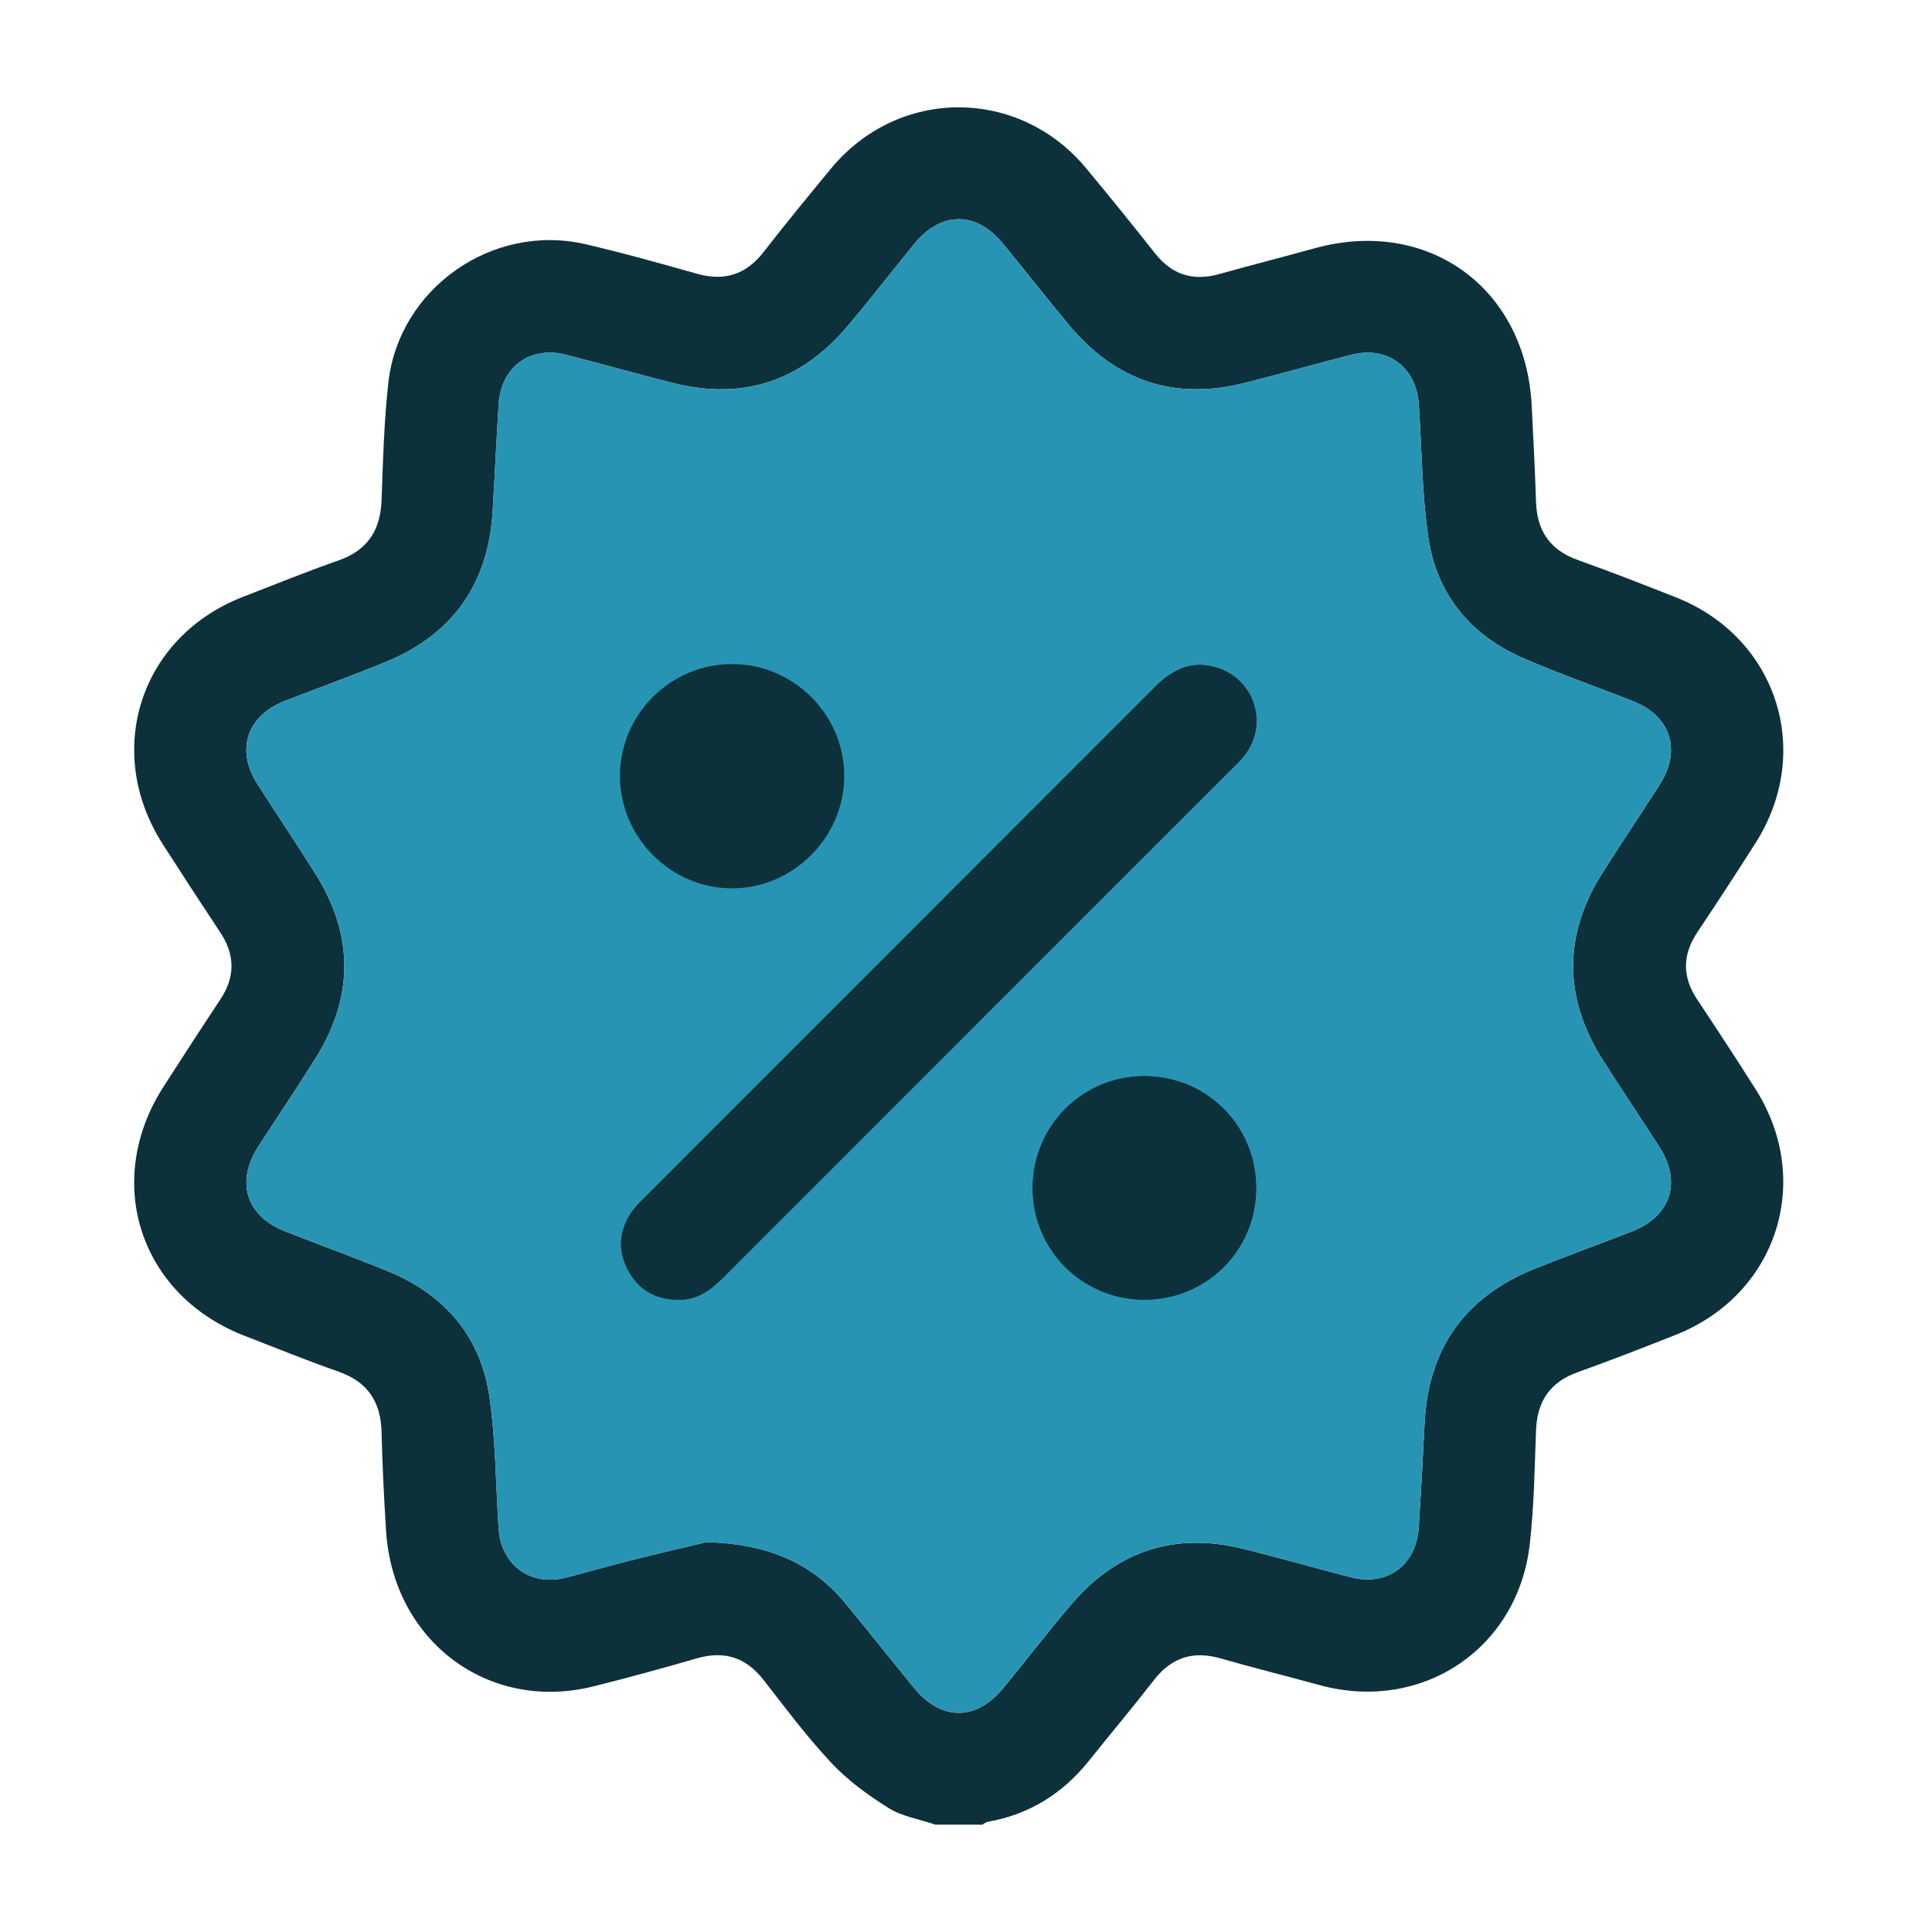 <svg width="72" height="72" viewBox="0 0 72 72" fill="none" xmlns="http://www.w3.org/2000/svg">
<g id="promation">
<g id="Group">
<g id="Vector">
<path d="M34.853 67.997C34.269 67.798 33.625 67.697 33.115 67.38C32.349 66.903 31.597 66.352 30.982 65.697C30.072 64.729 29.272 63.654 28.453 62.604C27.796 61.762 26.993 61.507 25.971 61.802C24.693 62.171 23.41 62.524 22.118 62.846C18.2 63.824 14.65 61.161 14.387 57.049C14.309 55.823 14.251 54.596 14.219 53.368C14.191 52.236 13.699 51.493 12.607 51.113C11.431 50.703 10.274 50.23 9.111 49.78C5.205 48.27 3.825 44.024 6.096 40.494C6.795 39.409 7.495 38.326 8.209 37.251C8.768 36.41 8.766 35.59 8.208 34.748C7.483 33.655 6.768 32.557 6.061 31.452C3.843 27.986 5.228 23.726 9.056 22.243C10.238 21.785 11.414 21.306 12.611 20.888C13.702 20.506 14.182 19.76 14.22 18.63C14.271 17.173 14.312 15.712 14.472 14.267C14.862 10.746 18.352 8.301 21.811 9.099C23.208 9.422 24.591 9.811 25.971 10.201C26.993 10.489 27.796 10.239 28.453 9.396C29.271 8.344 30.117 7.314 30.966 6.286C33.48 3.238 37.97 3.238 40.491 6.286C41.355 7.329 42.208 8.379 43.046 9.442C43.676 10.241 44.458 10.484 45.426 10.216C46.607 9.889 47.796 9.582 48.979 9.256C53.217 8.081 56.871 10.732 57.083 15.135C57.14 16.32 57.206 17.507 57.243 18.693C57.276 19.771 57.753 20.493 58.789 20.865C60.023 21.306 61.243 21.781 62.461 22.263C66.216 23.748 67.595 27.994 65.432 31.402C64.719 32.527 63.989 33.642 63.251 34.75C62.691 35.592 62.691 36.41 63.251 37.251C63.989 38.36 64.719 39.474 65.43 40.599C67.592 44.014 66.217 48.249 62.462 49.74C61.246 50.223 60.024 50.697 58.791 51.14C57.756 51.512 57.283 52.231 57.243 53.31C57.19 54.725 57.17 56.146 57.01 57.549C56.563 61.466 52.968 63.842 49.162 62.795C47.939 62.459 46.707 62.154 45.489 61.804C44.468 61.511 43.664 61.764 43.008 62.607C42.216 63.627 41.385 64.615 40.578 65.624C39.601 66.842 38.363 67.618 36.818 67.892C36.743 67.905 36.677 67.962 36.607 68C36.02 67.997 35.437 67.997 34.853 67.997ZM26.328 57.471C28.688 57.539 30.282 58.276 31.511 59.758C32.374 60.799 33.21 61.864 34.069 62.91C35.077 64.14 36.377 64.14 37.39 62.91C38.25 61.866 39.07 60.786 39.951 59.761C41.641 57.799 43.766 57.096 46.291 57.711C47.644 58.041 48.982 58.431 50.332 58.778C51.703 59.129 52.783 58.336 52.873 56.914C52.955 55.626 53.028 54.336 53.09 53.048C53.227 50.238 54.608 48.319 57.21 47.277C58.406 46.799 59.618 46.359 60.819 45.891C62.279 45.321 62.684 44.049 61.829 42.724C61.141 41.658 60.434 40.603 59.751 39.533C58.256 37.193 58.245 34.842 59.739 32.497C60.433 31.409 61.151 30.337 61.847 29.25C62.676 27.957 62.266 26.682 60.844 26.124C59.489 25.593 58.113 25.114 56.78 24.534C54.808 23.678 53.545 22.16 53.23 20.035C52.987 18.393 52.987 16.717 52.873 15.055C52.778 13.675 51.697 12.88 50.359 13.222C49.029 13.562 47.709 13.939 46.379 14.274C43.753 14.934 41.575 14.19 39.846 12.122C39.005 11.116 38.2 10.079 37.367 9.067C36.377 7.868 35.075 7.871 34.087 9.072C33.24 10.102 32.43 11.161 31.567 12.177C29.859 14.187 27.711 14.924 25.133 14.285C23.781 13.95 22.441 13.565 21.091 13.22C19.755 12.879 18.672 13.675 18.585 15.06C18.5 16.39 18.44 17.722 18.36 19.051C18.2 21.744 16.884 23.634 14.387 24.664C13.139 25.179 11.864 25.634 10.606 26.126C9.208 26.671 8.781 27.941 9.581 29.199C10.296 30.324 11.041 31.427 11.749 32.555C13.187 34.84 13.194 37.141 11.764 39.431C11.069 40.543 10.333 41.628 9.624 42.731C8.771 44.057 9.178 45.325 10.638 45.895C11.897 46.385 13.166 46.85 14.419 47.359C16.552 48.224 17.913 49.785 18.242 52.066C18.475 53.688 18.474 55.345 18.585 56.984C18.677 58.323 19.765 59.121 21.065 58.799C21.852 58.604 22.63 58.371 23.416 58.174C24.521 57.893 25.631 57.636 26.328 57.471Z" fill="#0D313B"/>
<path d="M26.328 57.471C28.688 57.539 30.282 58.276 31.511 59.758C32.374 60.799 33.21 61.864 34.069 62.91C35.077 64.14 36.377 64.14 37.39 62.91C38.25 61.866 39.07 60.786 39.951 59.761C41.641 57.799 43.766 57.096 46.291 57.711C47.644 58.041 48.982 58.431 50.332 58.778C51.703 59.129 52.783 58.336 52.873 56.914C52.955 55.626 53.028 54.336 53.09 53.048C53.227 50.238 54.608 48.319 57.21 47.277C58.406 46.799 59.618 46.359 60.819 45.891C62.279 45.321 62.684 44.049 61.829 42.724C61.141 41.658 60.434 40.603 59.751 39.533C58.256 37.193 58.245 34.842 59.739 32.497C60.433 31.409 61.151 30.337 61.847 29.25C62.676 27.957 62.266 26.682 60.844 26.124C59.489 25.593 58.113 25.114 56.78 24.534C54.808 23.678 53.545 22.16 53.23 20.035C52.987 18.393 52.987 16.717 52.873 15.055C52.778 13.675 51.697 12.88 50.359 13.222C49.029 13.562 47.709 13.939 46.379 14.274C43.753 14.934 41.575 14.19 39.846 12.122C39.005 11.116 38.2 10.079 37.367 9.067C36.377 7.868 35.075 7.871 34.087 9.072C33.24 10.102 32.43 11.161 31.567 12.177C29.859 14.187 27.711 14.924 25.133 14.285C23.781 13.95 22.441 13.565 21.091 13.22C19.755 12.879 18.672 13.675 18.585 15.06C18.5 16.39 18.44 17.722 18.36 19.051C18.2 21.744 16.884 23.634 14.387 24.664C13.139 25.179 11.864 25.634 10.606 26.126C9.208 26.671 8.781 27.941 9.581 29.199C10.296 30.324 11.041 31.427 11.749 32.555C13.187 34.84 13.194 37.141 11.764 39.431C11.069 40.543 10.333 41.628 9.624 42.731C8.771 44.057 9.178 45.325 10.638 45.895C11.897 46.385 13.166 46.85 14.419 47.359C16.552 48.224 17.913 49.785 18.242 52.066C18.475 53.688 18.474 55.345 18.585 56.984C18.677 58.323 19.765 59.121 21.065 58.799C21.852 58.604 22.63 58.371 23.416 58.174C24.521 57.893 25.631 57.636 26.328 57.471Z" fill="#2894B4"/>
</g>
<path id="Vector_2" d="M25.217 48.436C24.401 48.416 23.782 48.049 23.401 47.326C23.019 46.601 23.067 45.881 23.521 45.199C23.646 45.011 23.809 44.844 23.971 44.683C30.327 38.323 36.686 31.967 43.039 25.605C43.691 24.951 44.412 24.596 45.339 24.88C46.758 25.315 47.285 26.993 46.37 28.159C46.23 28.339 46.062 28.498 45.9 28.659C39.603 34.959 33.301 41.255 27.006 47.557C26.504 48.061 25.979 48.476 25.217 48.436Z" fill="#0D313B"/>
<path id="Vector_3" d="M25.217 48.436C24.401 48.416 23.782 48.049 23.401 47.326C23.019 46.601 23.067 45.881 23.521 45.199C23.646 45.011 23.809 44.844 23.971 44.683C30.327 38.323 36.686 31.967 43.039 25.605C43.691 24.951 44.412 24.596 45.339 24.88C46.758 25.315 47.285 26.993 46.37 28.159C46.23 28.339 46.062 28.498 45.9 28.659C39.603 34.959 33.301 41.255 27.006 47.557C26.504 48.061 25.979 48.476 25.217 48.436Z" fill="#0D313B"/>
<path id="Vector_4" d="M27.283 24.749C29.578 24.749 31.465 26.634 31.463 28.924C31.461 31.203 29.555 33.108 27.277 33.105C24.99 33.102 23.104 31.207 23.105 28.917C23.107 26.62 24.982 24.749 27.283 24.749Z" fill="#0D313B"/>
<path id="Vector_5" d="M46.812 44.298C46.8 46.615 44.944 48.448 42.624 48.435C40.311 48.423 38.468 46.558 38.484 44.247C38.501 41.932 40.366 40.089 42.676 40.106C44.994 40.122 46.824 41.977 46.812 44.298Z" fill="#0D313B"/>
<path id="Vector_6" d="M46.812 44.298C46.8 46.615 44.944 48.448 42.624 48.435C40.311 48.423 38.468 46.558 38.484 44.247C38.501 41.932 40.366 40.089 42.676 40.106C44.994 40.122 46.824 41.977 46.812 44.298Z" fill="#0D313B"/>
</g>
</g>
</svg>
